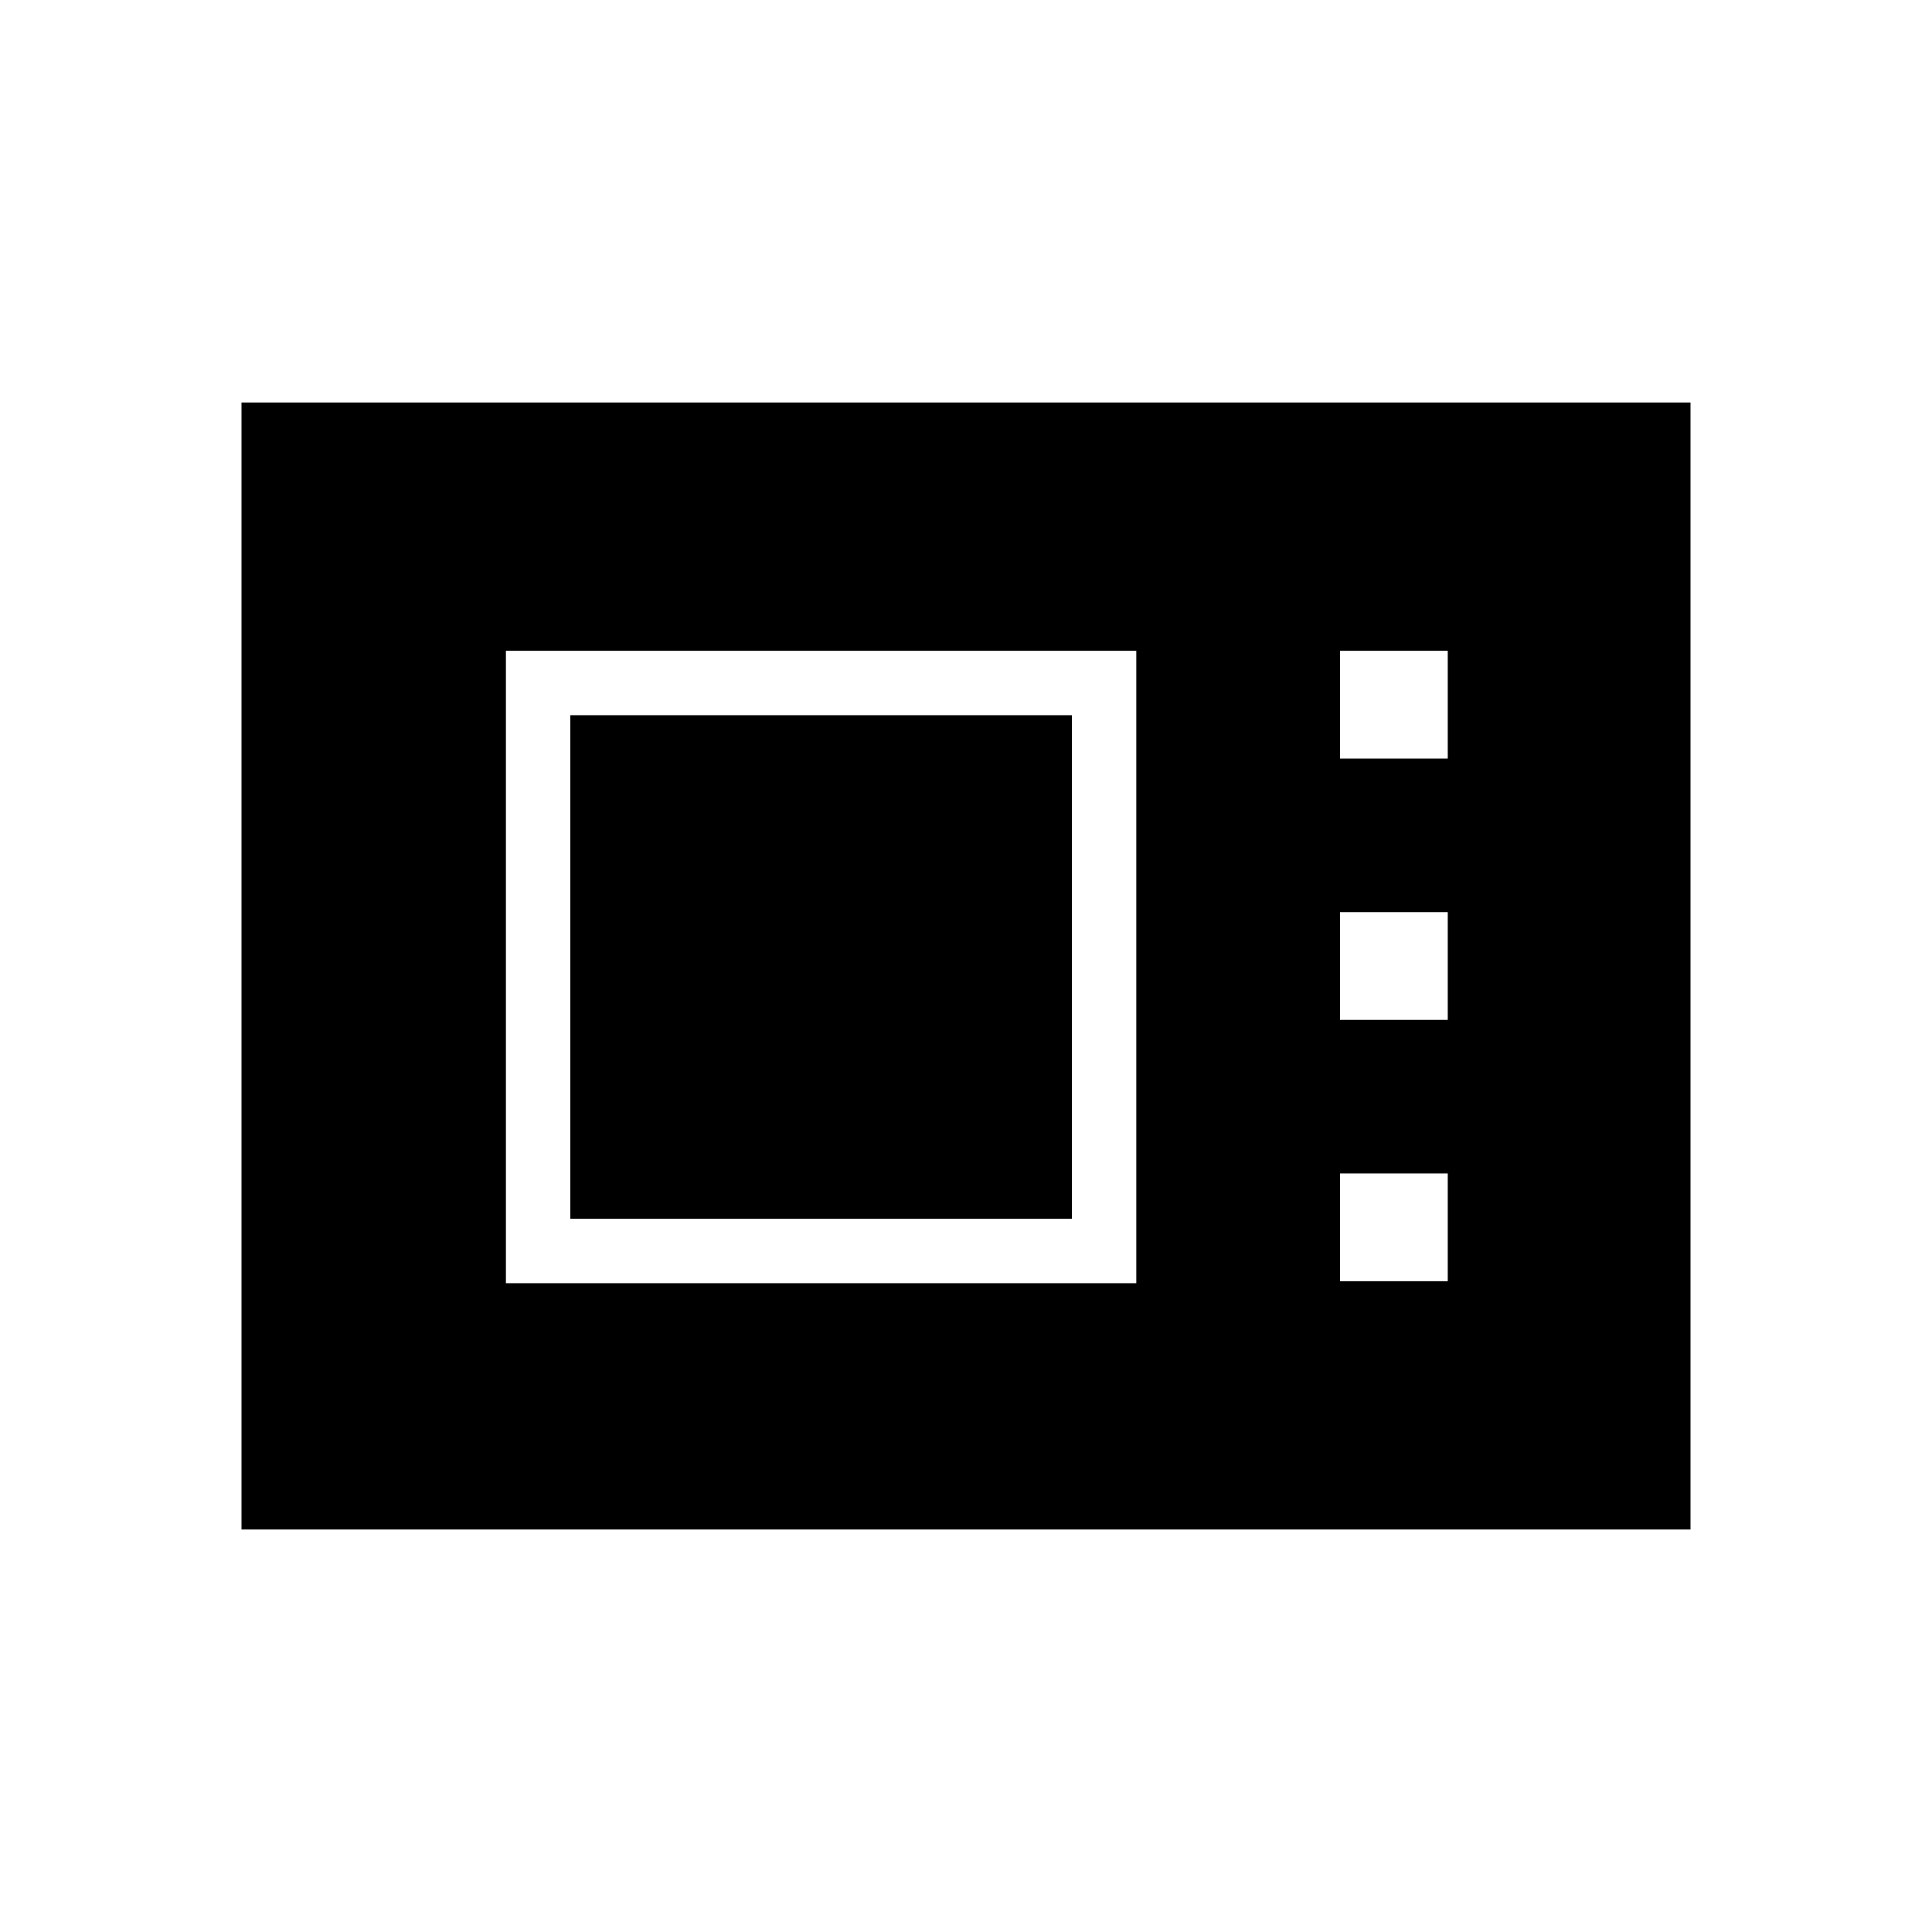 <svg xmlns="http://www.w3.org/2000/svg" height="20" viewBox="0 -960 960 960" width="20"><path d="M120-200v-560h720v560H120Zm131.38-122.38h313.24v-314.24H251.38v314.24Zm32-32v-250.24h249.24v250.24H283.38Zm382.47-228.7h53.53v-53.54h-53.53v53.54Zm0 129.85h53.53v-53.54h-53.53v53.54Zm0 129.85h53.53v-53.54h-53.53v53.54Z"/></svg>